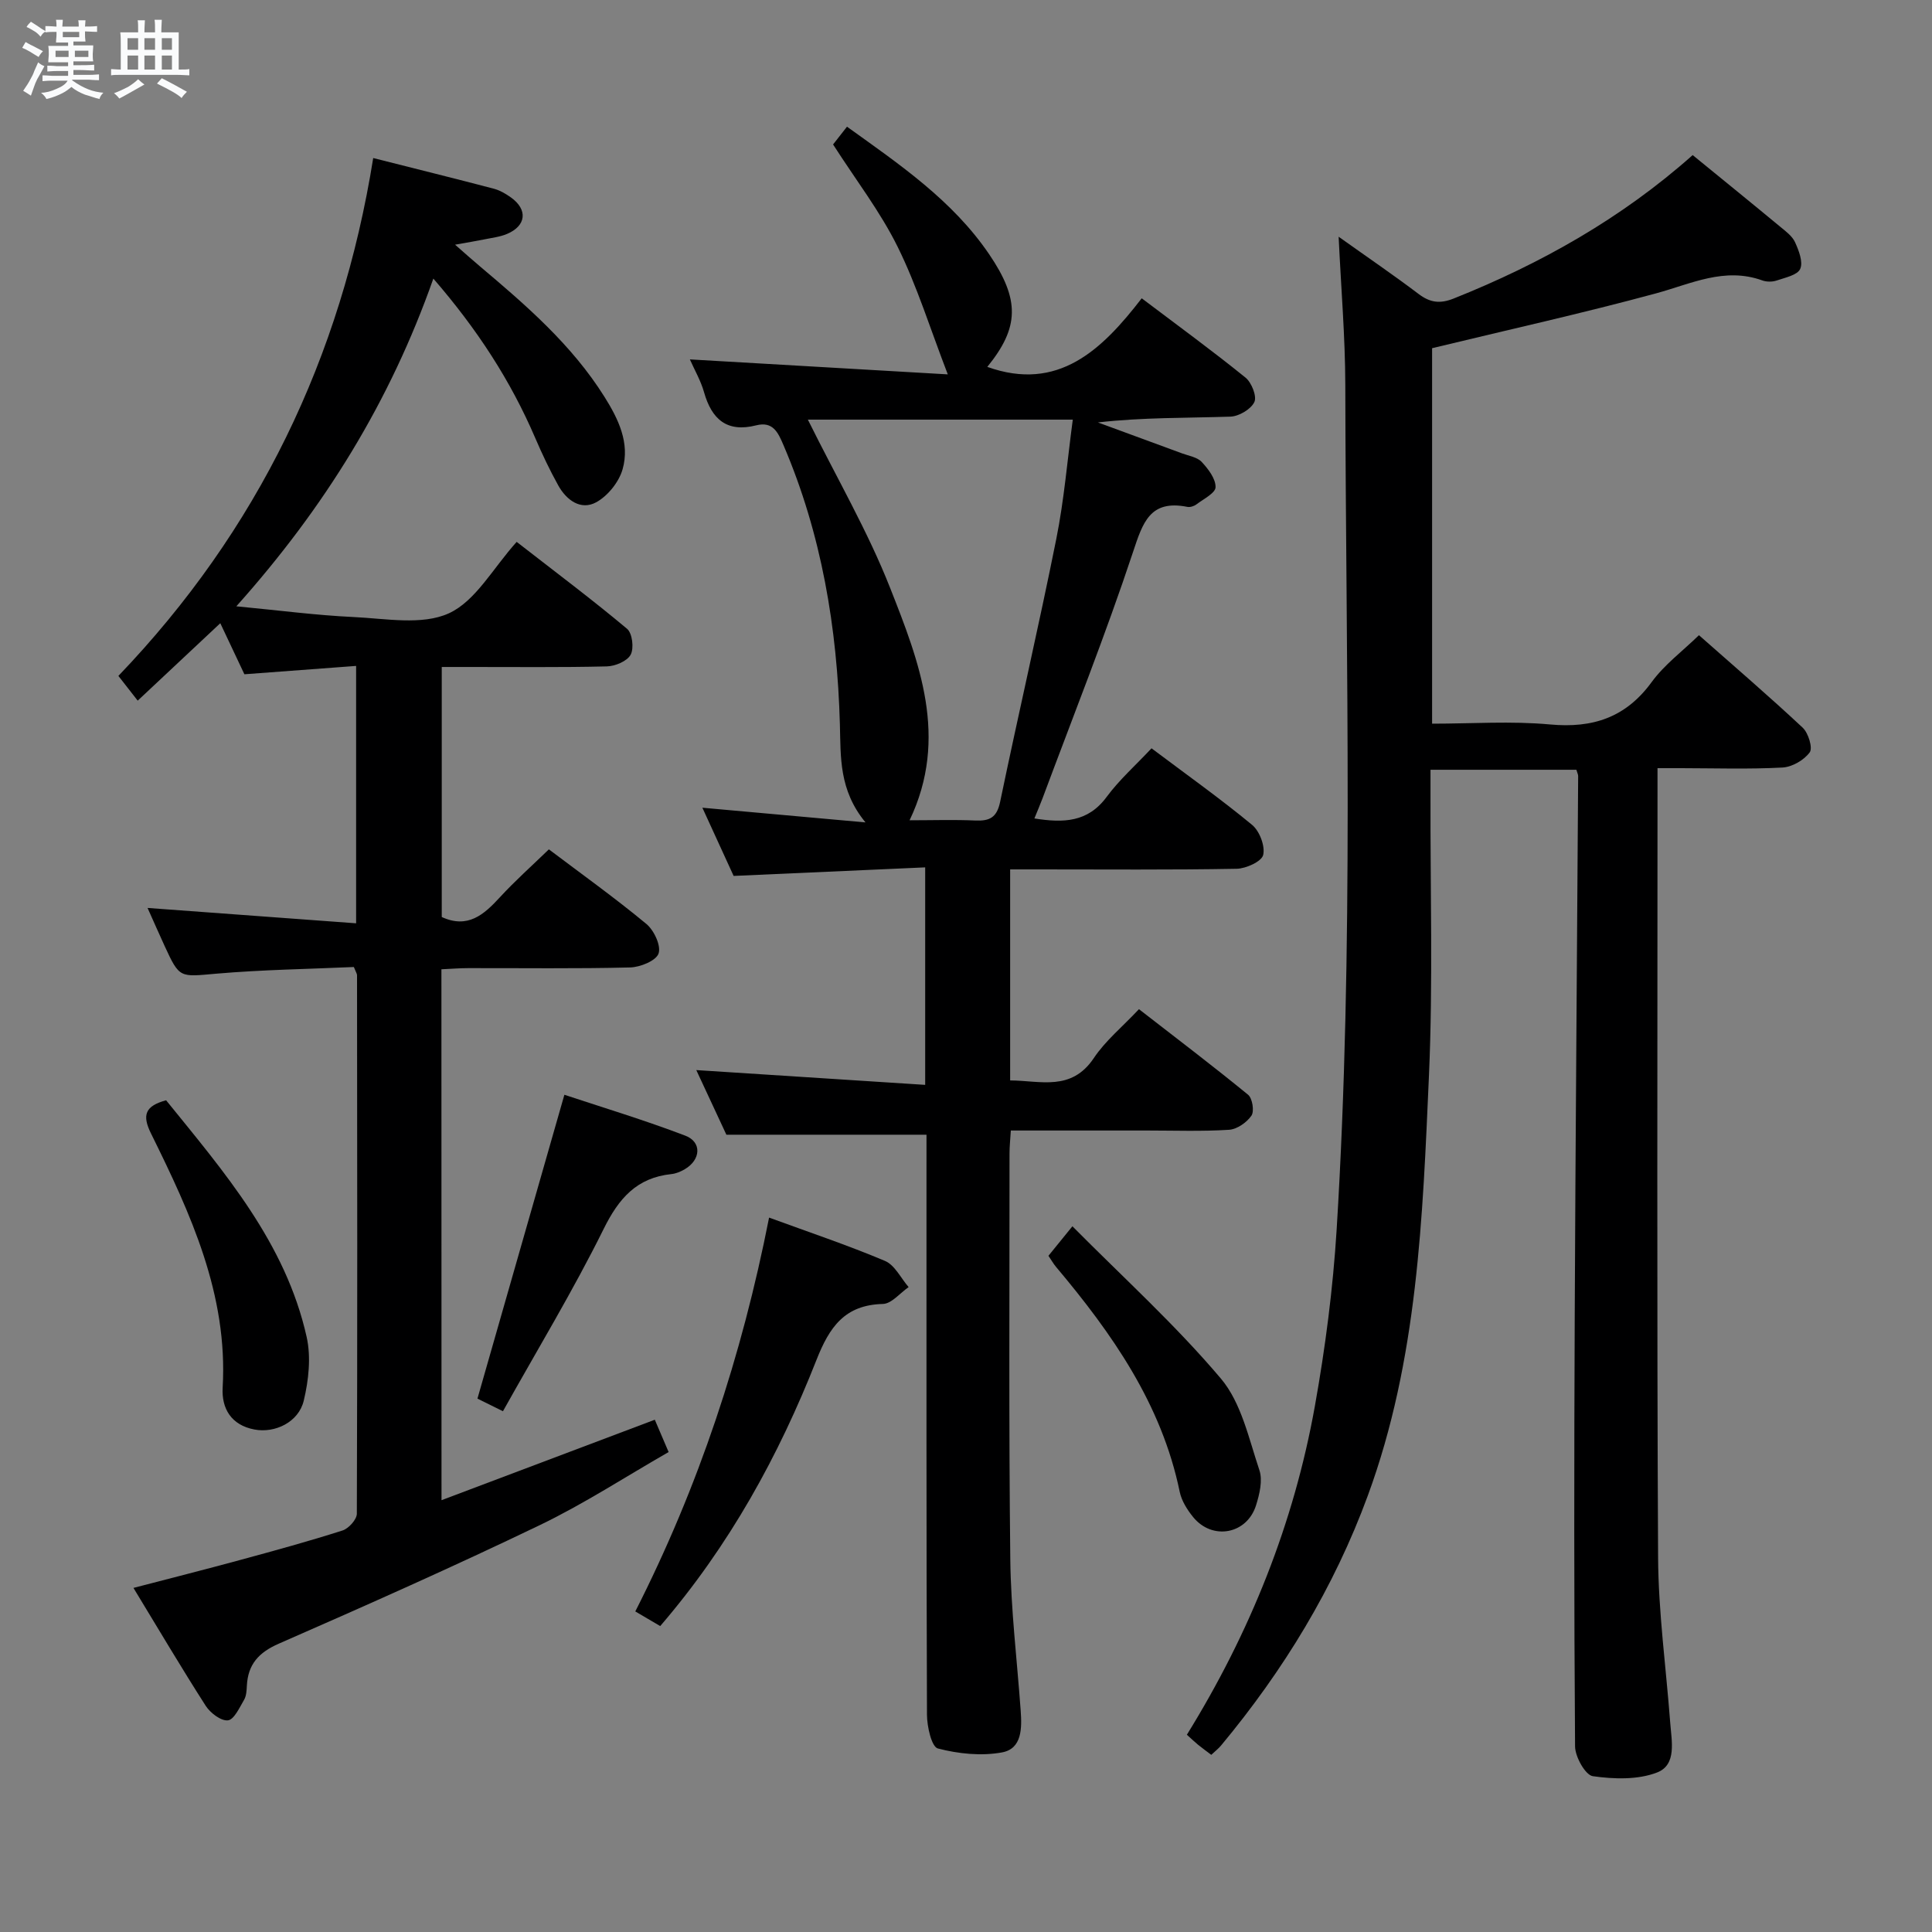 <svg enable-background="new 0 0 400 400" viewBox="0 0 400 400" xmlns="http://www.w3.org/2000/svg"><rect x="0" y="0" width="400" height="400" fill="#808080" stroke="none"/><path d="m6.8 9.5c.6.3 1.3.7 2.1 1.1-.4.4-.7.8-.9 1.2-.7-.4-1.3-.8-1.8-1.1s-1.1-.6-1.6-.8c.2-.4.5-.8.7-1.2.4.2.8.5 1.5.8zm.9 6.9c-.3.6-.5 1.1-.7 1.7s-.4 1.1-.6 1.7c-.6-.4-1.1-.7-1.6-1 .7-1 1.2-1.8 1.5-2.4.3-.5.6-1.1.8-1.7.3-.6.5-1.2.8-1.8.3.3.8.6 1.3.8-.7 1.3-1.2 2.2-1.5 2.7zm.1-11c.4.3 1 .7 1.7 1.1-.5.2-.8.6-1.1 1.1-.5-.6-1-1-1.4-1.2s-.9-.6-1.5-.8c.2-.4.5-.7.9-1.1.5.3.9.6 1.4.9zm10.5 13.1c1 .4 2 .6 3.1.7-.4.4-.7.8-.8 1.3-.9-.2-1.9-.6-3-.9-1-.4-2-.9-2.8-1.6-.5.4-1.1.9-1.9 1.3s-1.9.9-3.3 1.2c-.1-.3-.5-.8-1.1-1.3 1 0 2.1-.3 3.2-.8 1.2-.5 1.9-1 2.3-1.7h-3.2c-.4 0-1 0-2 .1v-1.2c1 0 1.7.1 2 .1h3.3v-1h-2.3c-.2 0-.9 0-2 .1v-1.2c1.2 0 1.9.1 2 .1h2.3v-.8h-4.1c0-.7.1-1.2.1-1.6 0-.5 0-1.1-.1-1.8h4.1v-.7h-2.5c0-.6.1-1.1.1-1.6v-.6h-.5c-.4 0-1 0-1.8.1v-1.3c1.2 0 1.9.1 2.1.1h.2c0-.3 0-.8-.1-1.4h1.4c0 .6-.1 1-.1 1.4h3.4c0-.4 0-.8-.1-1.3h1.5c0 .4-.1.9-.1 1.3.7 0 1.5 0 2.5-.1v1.2c-1 0-1.8-.1-2.5-.1v.6c0 .3 0 .8.1 1.5h-2.5v.8h4.1c0 .7-.1 1.3-.1 1.8s0 1 .1 1.5h-4.1v.8h1.4c.8 0 1.8 0 2.9-.1v1.2c-1 0-1.9-.1-2.8-.1h-1.5v1h3.2c.3 0 1 0 2.1-.1v1.2c-1.1 0-1.8-.1-2.1-.1h-3.4l-.1.1c1.4 1 2.4 1.5 3.4 1.9zm-4.1-6.7v-1.3h-2.7v1.3zm2.2-4.1v-1.1h-3.4v1.1zm1.9 4.1v-1.3h-2.8v1.3z" fill="#fafbfc"/><path d="m37 6.7v2.3 5.4c1 0 1.8 0 2.2-.1v1.3c-.6 0-1.5-.1-2.5-.1h-11.9c-.7 0-1.3 0-1.8.1v-1.3c.5 0 1.1.1 2 .1v-5.2c0-1 0-1.8-.1-2.5h3.7c0-1.3 0-2.1-.1-2.5h1.5c0 .4-.1 1.3-.1 2.5h2.2c0-1.2 0-2.1-.1-2.6h1.5c0 .4-.1 1.3-.1 2.6zm-12.3 13.7c-.3-.4-.7-.8-1.1-1.1 1.1-.4 2.1-.9 2.9-1.3.8-.5 1.5-1 2.1-1.6.4.4.9.8 1.3 1.1-2.5 1.4-4.2 2.4-5.2 2.9zm3.9-10.1v-2.4h-2.2v2.4zm0 4.1v-2.9h-2.2v2.9zm3.5-4.1v-2.4h-2.2v2.4zm0 4.1v-2.9h-2.2v2.9zm.4 2.9 1-1.1c.6.3 1.4.7 2.5 1.3s2 1.1 2.7 1.5c-.4.4-.8.8-1.1 1.3-.8-.8-2.5-1.7-5.1-3zm3.1-7v-2.4h-2.1v2.4zm0 4.1v-2.9h-2.1v2.9z" fill="#fafbfc"/><g fill="#000001"><path d="m277.15 49.01c6.05 4.31 11.4 7.95 16.55 11.85 2.38 1.8 4.42 2.08 7.26.95 18.07-7.21 34.79-16.63 49.49-29.7 6.06 4.95 12.12 9.86 18.12 14.83 1.15.95 2.5 1.94 3.08 3.22.78 1.72 1.7 4.1 1.06 5.52-.57 1.28-3.12 1.8-4.88 2.4-.89.3-2.08.3-2.96-.02-7.83-2.82-14.72.7-22.01 2.68-15.2 4.12-30.58 7.53-46.36 11.35v77.74c8.21 0 16.37-.58 24.4.16 8.88.82 15.71-1.43 21.08-8.8 2.61-3.57 6.32-6.33 9.77-9.68 7.13 6.3 14.45 12.58 21.48 19.15 1.17 1.1 2.12 4.2 1.45 5.11-1.18 1.61-3.65 3.04-5.65 3.14-6.98.37-13.99.14-20.99.13-1.45 0-2.9 0-4.87 0v5.85c0 52.5-.15 105 .12 157.49.06 11.43 1.65 22.86 2.51 34.29.28 3.79 1.4 8.71-2.71 10.3-3.99 1.55-8.95 1.39-13.31.77-1.54-.22-3.66-4-3.68-6.16-.22-29.66-.2-59.33-.07-88.99.16-37.31.48-74.62.71-111.92 0-.31-.17-.62-.37-1.3-9.78 0-19.66 0-30.2 0v5.35c-.06 19.33.53 38.69-.32 57.99-1.3 29.35-2.33 58.82-12.65 86.92-7.02 19.12-17.44 36.18-30.41 51.78-.52.62-1.18 1.13-2.01 1.91-.98-.75-1.89-1.4-2.75-2.1-.74-.61-1.44-1.29-2.3-2.06 13.09-21.16 22.15-43.76 26.5-68.04 2.16-12.08 3.75-24.33 4.51-36.57 3.59-58.24 1.9-116.55 1.79-174.83-.02-9.95-.87-19.88-1.38-30.71z"/><path d="m209.14 180v43.69c6.26.03 12.67 2.34 17.34-4.65 2.37-3.55 5.82-6.37 9.33-10.1 7.84 6.08 15.33 11.77 22.6 17.72.89.73 1.31 3.41.69 4.32-.97 1.41-2.98 2.82-4.63 2.93-5.64.36-11.32.15-16.99.15-9.3 0-18.59 0-28.2 0-.11 1.86-.27 3.3-.27 4.75.01 28-.16 56 .16 84 .12 10.45 1.4 20.89 2.15 31.34.26 3.62.31 7.91-3.88 8.67-4.28.78-9.03.29-13.27-.82-1.3-.34-2.24-4.54-2.25-6.98-.14-38.17-.1-76.33-.1-114.5 0-1.96 0-3.91 0-5.59-13.93 0-27.31 0-41.43 0-1.81-3.88-4.03-8.66-6.23-13.38 15.82 1.02 31.43 2.03 47.39 3.06 0-15.52 0-29.76 0-45.03-13.12.59-26 1.16-39.66 1.77-1.85-4.03-4.03-8.79-6.47-14.12 11.2 1.01 21.81 1.96 33.77 3.04-5.53-6.72-5.11-13.54-5.3-20.32-.55-19.92-3.77-39.33-11.68-57.79-1.11-2.6-2.17-4.98-5.64-4.1-6.06 1.54-9.22-1.24-10.81-6.87-.66-2.34-1.92-4.51-2.93-6.78 18.07 1.05 35.73 2.07 53.4 3.1-3.64-9.44-6.35-18.25-10.38-26.41-3.58-7.25-8.61-13.77-13.37-21.19.55-.71 1.61-2.05 2.88-3.68 10.98 7.88 21.86 15.28 29.42 26.39 6.44 9.46 6.25 15.19-.37 23.34 14.66 5.23 23.72-3.5 31.97-14.2 7.53 5.69 14.65 10.88 21.49 16.42 1.26 1.02 2.39 3.89 1.83 5.06-.72 1.5-3.19 2.96-4.96 3.02-9.08.3-18.17.14-27.43 1.2 5.81 2.13 11.63 4.26 17.43 6.41 1.4.52 3.14.78 4.06 1.77 1.36 1.46 2.9 3.47 2.87 5.23-.02 1.21-2.5 2.45-3.97 3.56-.49.37-1.3.63-1.88.51-7.72-1.53-9.21 3.22-11.25 9.38-5.69 17.14-12.39 33.96-18.7 50.9-.51 1.36-1.09 2.7-1.71 4.23 6.01.96 11.07.82 14.96-4.46 2.64-3.57 6.04-6.58 9.29-10.06 7.39 5.55 14.3 10.46 20.82 15.85 1.55 1.28 2.73 4.38 2.3 6.23-.32 1.35-3.54 2.82-5.49 2.86-13.66.25-27.33.13-41 .13-1.79 0-3.6 0-5.9 0zm-41.88-93.12c6.02 12.15 12.41 23.12 17.01 34.79 6.04 15.32 12.24 31.05 4.05 48.16 4.71 0 9.19-.15 13.64.05 2.95.13 4.43-.64 5.1-3.84 3.78-18.19 7.99-36.28 11.64-54.49 1.62-8.08 2.29-16.35 3.41-24.67-18.54 0-36.46 0-54.85 0z"/><path d="m91.41 310.6c15.04-5.67 29.43-11.1 44.16-16.66.8 1.88 1.63 3.81 2.86 6.69-8.9 5.1-17.52 10.73-26.71 15.15-17.81 8.57-35.88 16.59-53.99 24.52-4.16 1.82-6.39 4.27-6.62 8.71-.05.99-.1 2.1-.57 2.91-.95 1.61-2.07 4.11-3.35 4.26-1.43.16-3.65-1.53-4.6-3.01-5.02-7.83-9.75-15.84-14.96-24.41 7.68-2 14.99-3.85 22.26-5.83 7.04-1.91 14.08-3.84 21.03-6.06 1.27-.41 2.95-2.27 2.96-3.47.13-37.16.08-74.33.04-111.49 0-.3-.22-.6-.66-1.7-9.31.42-18.92.55-28.48 1.38-7.6.66-7.58 1.04-10.73-5.81-1.09-2.37-2.14-4.77-3.5-7.8 14.69 1.08 28.77 2.12 43.18 3.18 0-18.19 0-35.29 0-53.29-7.63.57-15.16 1.13-23.13 1.73-1.49-3.15-3.1-6.57-4.99-10.57-5.83 5.47-11.36 10.65-17.1 16.03-1.29-1.65-2.47-3.16-4-5.12 28.85-30.1 46.15-65.94 52.76-107.22 8.96 2.27 16.98 4.25 24.97 6.35 1.25.33 2.46 1.04 3.53 1.8 3.54 2.52 3.21 5.88-.81 7.57-1.5.63-3.21.81-4.83 1.15-1.6.33-3.21.58-5.91 1.07 2.09 1.83 3.6 3.19 5.15 4.49 9.56 8.06 19.01 16.23 25.76 26.98 2.9 4.61 5.32 9.59 3.77 15.03-.75 2.64-3.07 5.53-5.48 6.84-3.18 1.72-6.14-.45-7.83-3.48-1.77-3.18-3.34-6.5-4.78-9.85-5.08-11.83-11.97-22.46-21.09-32.99-8.97 25.47-22.49 47.38-40.79 67.85 8.91.85 16.57 1.86 24.27 2.22 6.63.31 14.16 1.76 19.71-.76 5.56-2.53 9.16-9.36 14.06-14.8 8.39 6.52 15.79 12.07 22.86 18 1.09.91 1.46 4.03.74 5.36-.72 1.34-3.2 2.38-4.94 2.42-9.49.23-19 .11-28.5.12-1.79 0-3.58 0-5.67 0v51.77c5.38 2.46 8.7-.46 12.02-4.07 3.14-3.42 6.62-6.51 10.16-9.94 6.74 5.09 13.65 10.03 20.17 15.43 1.59 1.31 3.09 4.51 2.54 6.13-.51 1.5-3.8 2.84-5.89 2.89-11.16.28-22.33.12-33.5.14-1.79 0-3.57.15-5.57.24.02 36.55.02 72.67.02 109.92z"/><path d="m159.23 252.09c8.21 3.01 16.23 5.69 24 8.97 2.03.86 3.28 3.56 4.89 5.42-1.77 1.22-3.52 3.44-5.33 3.49-7.91.2-11.06 4.78-13.74 11.57-7.81 19.84-18 38.42-32.36 55.12-1.67-.98-3.28-1.92-5.16-3.03 13.16-25.9 22.05-52.87 27.7-81.54z"/><path d="m104.13 292.18c-2.57-1.27-4.3-2.12-5.28-2.61 6.02-21.04 11.89-41.54 18-62.91 7.95 2.64 16.61 5.25 25.04 8.47 3.47 1.32 3.2 4.99-.09 6.93-.84.5-1.83.92-2.79 1.02-7.19.76-10.89 5.01-14.04 11.38-6.33 12.79-13.75 25.03-20.84 37.72z"/><path d="m34.39 227.8c12.05 14.89 24.75 29.53 29.1 49.01.93 4.17.41 8.96-.6 13.18-1.07 4.47-5.98 6.79-10.23 5.97-4.79-.91-6.81-4.34-6.56-8.67 1.11-19.26-6.63-35.99-14.81-52.56-1.94-3.88-1.24-5.75 3.1-6.93z"/><path d="m217.07 260c1.38-1.7 2.71-3.34 4.96-6.11 10.56 10.65 21.4 20.47 30.75 31.54 4.23 5.01 5.77 12.42 7.96 18.94.72 2.13.03 4.99-.69 7.29-1.89 6-9.04 7.31-13.01 2.45-1.23-1.51-2.4-3.36-2.79-5.23-3.75-18.2-14-32.78-25.63-46.61-.52-.62-.92-1.34-1.55-2.27z"/></g></svg>